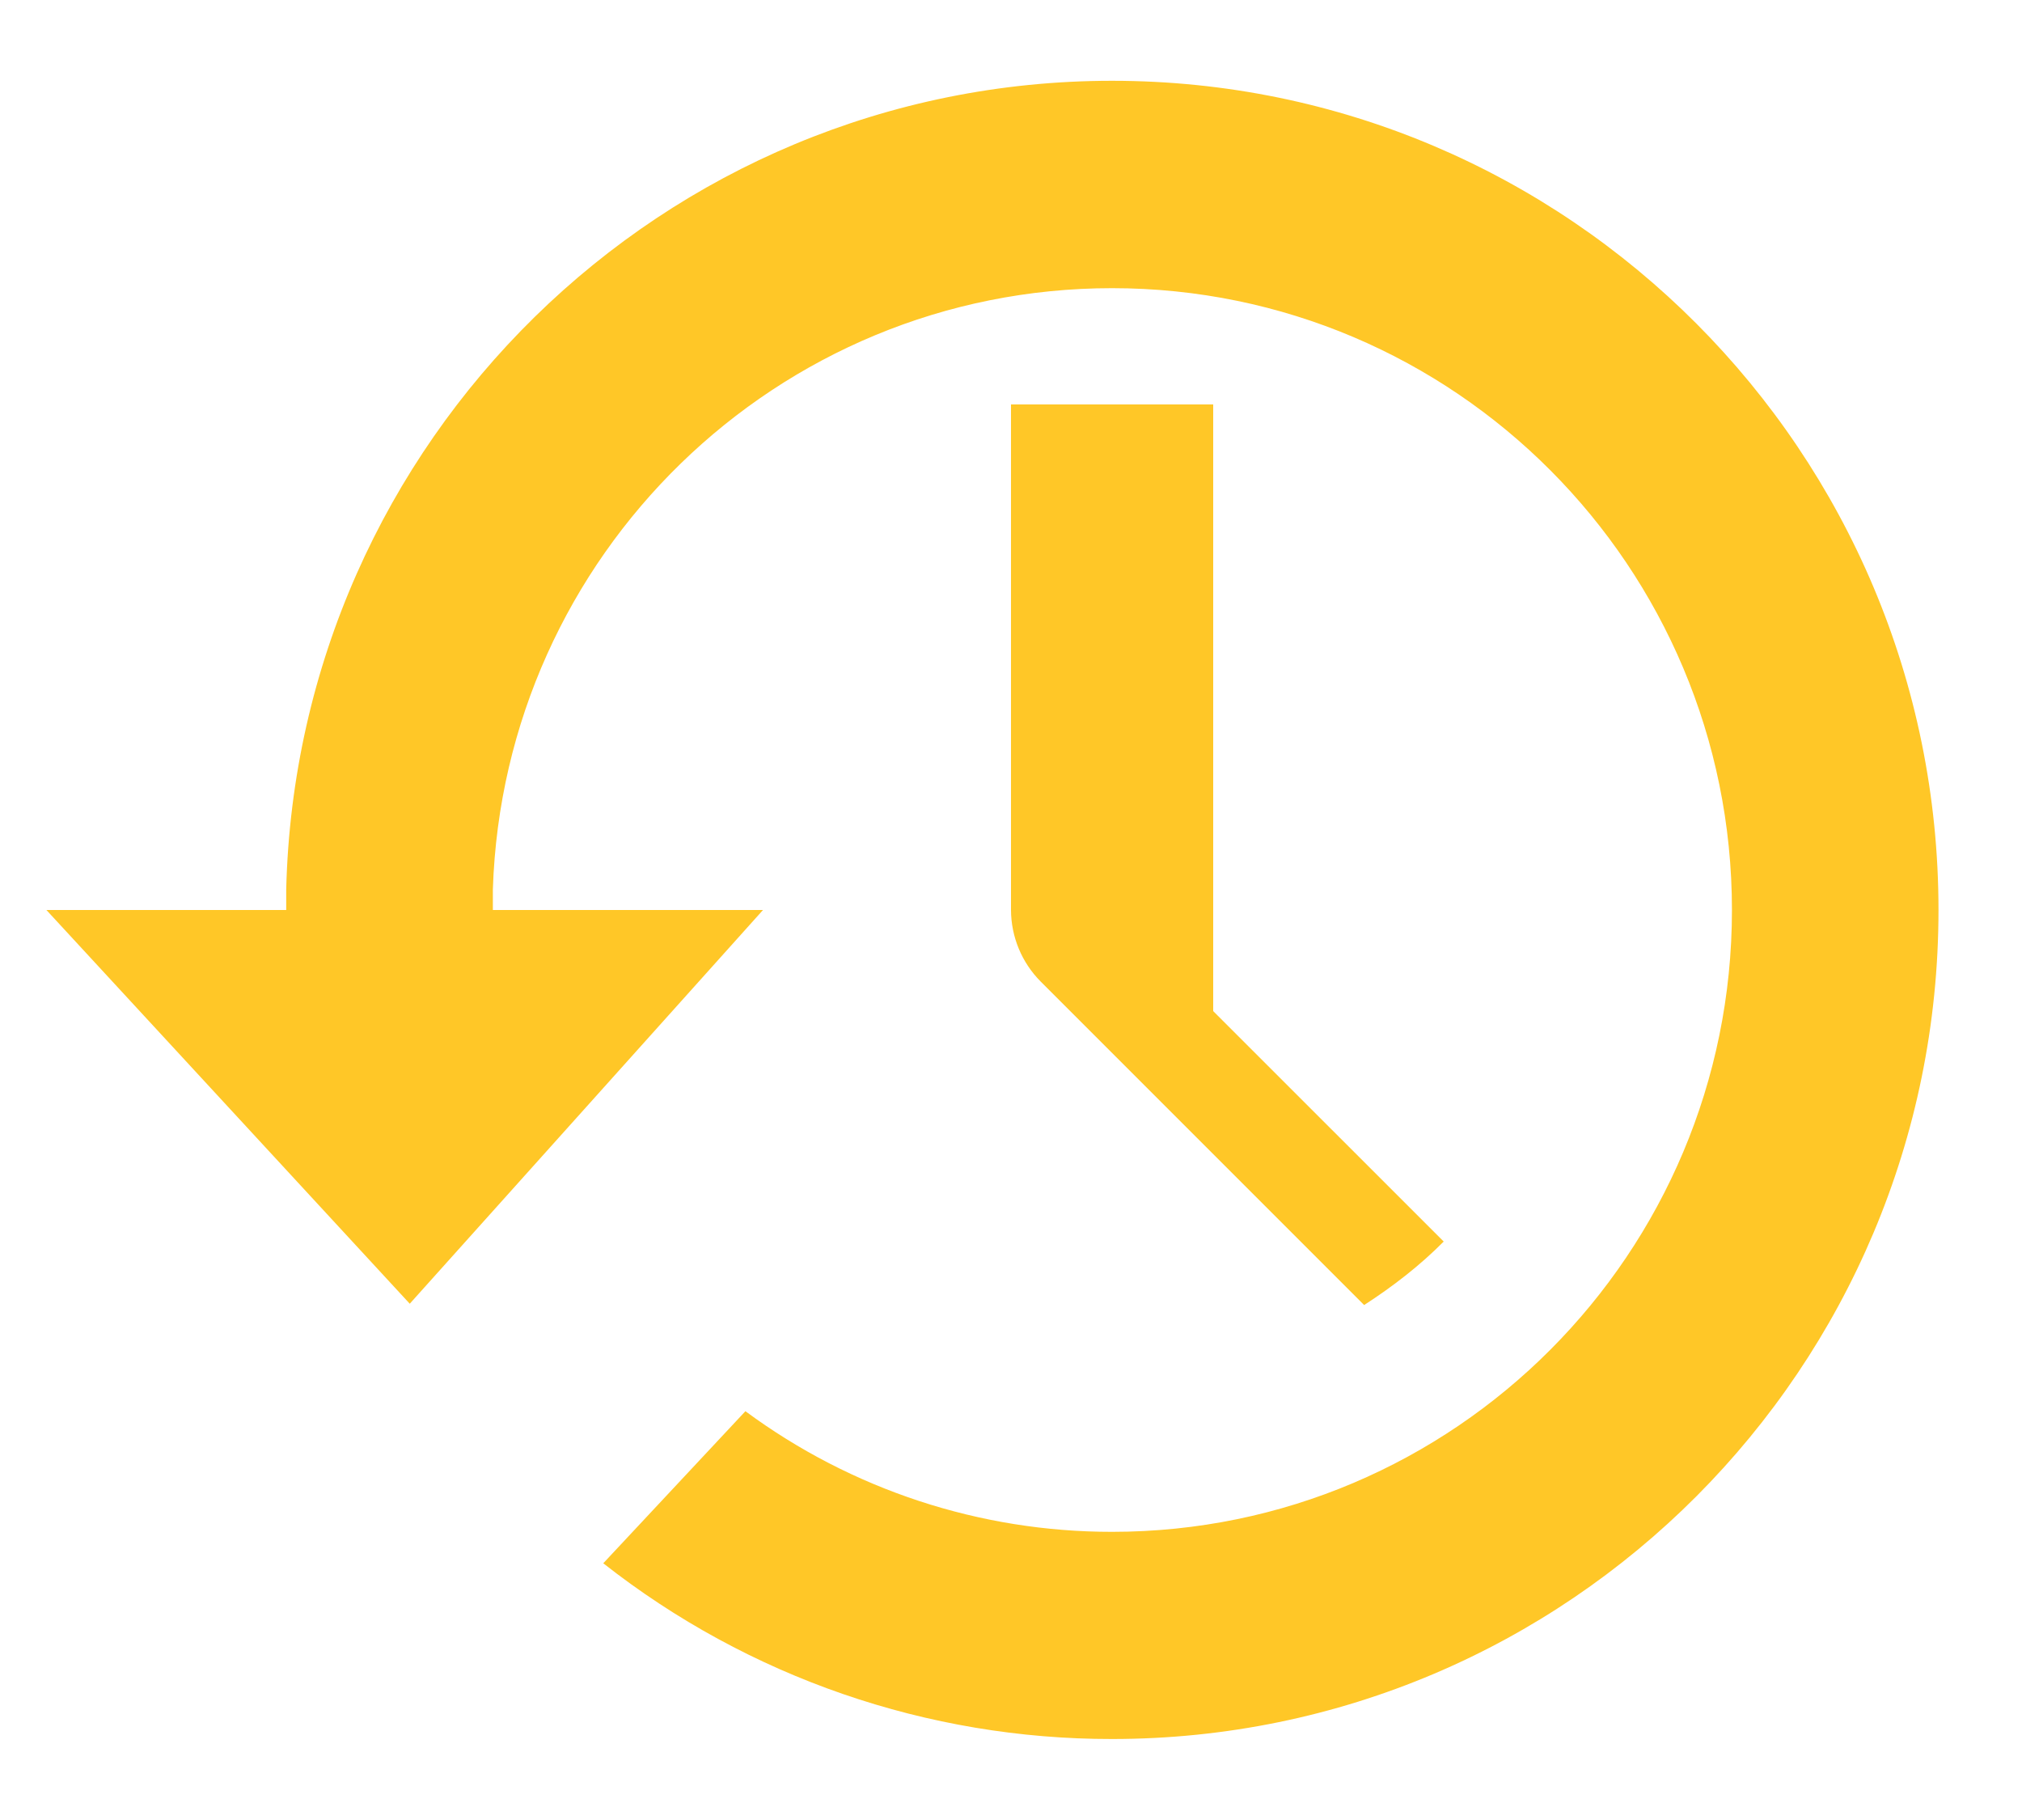 <svg width="20" height="18" viewBox="0 0 20 18" fill="none" xmlns="http://www.w3.org/2000/svg">
<path d="M11 0.799C6.555 0.799 2.939 4.361 2.831 8.795V9H0.459L4.053 12.894L7.547 9H4.875V8.795C4.982 5.492 7.683 2.85 11 2.85C14.386 2.85 17.131 5.604 17.131 9C17.131 12.396 14.386 15.15 11 15.15C9.694 15.151 8.423 14.733 7.373 13.957L5.967 15.461C7.402 16.589 9.175 17.201 11 17.199C15.515 17.199 19.174 13.529 19.174 9C19.174 4.471 15.515 0.799 11 0.799ZM10 4V9C10.001 9.265 10.106 9.519 10.293 9.707L13.493 12.907C13.776 12.724 14.043 12.518 14.28 12.279L12 10V4H10Z" fill="#FFC727"/>
</svg>
